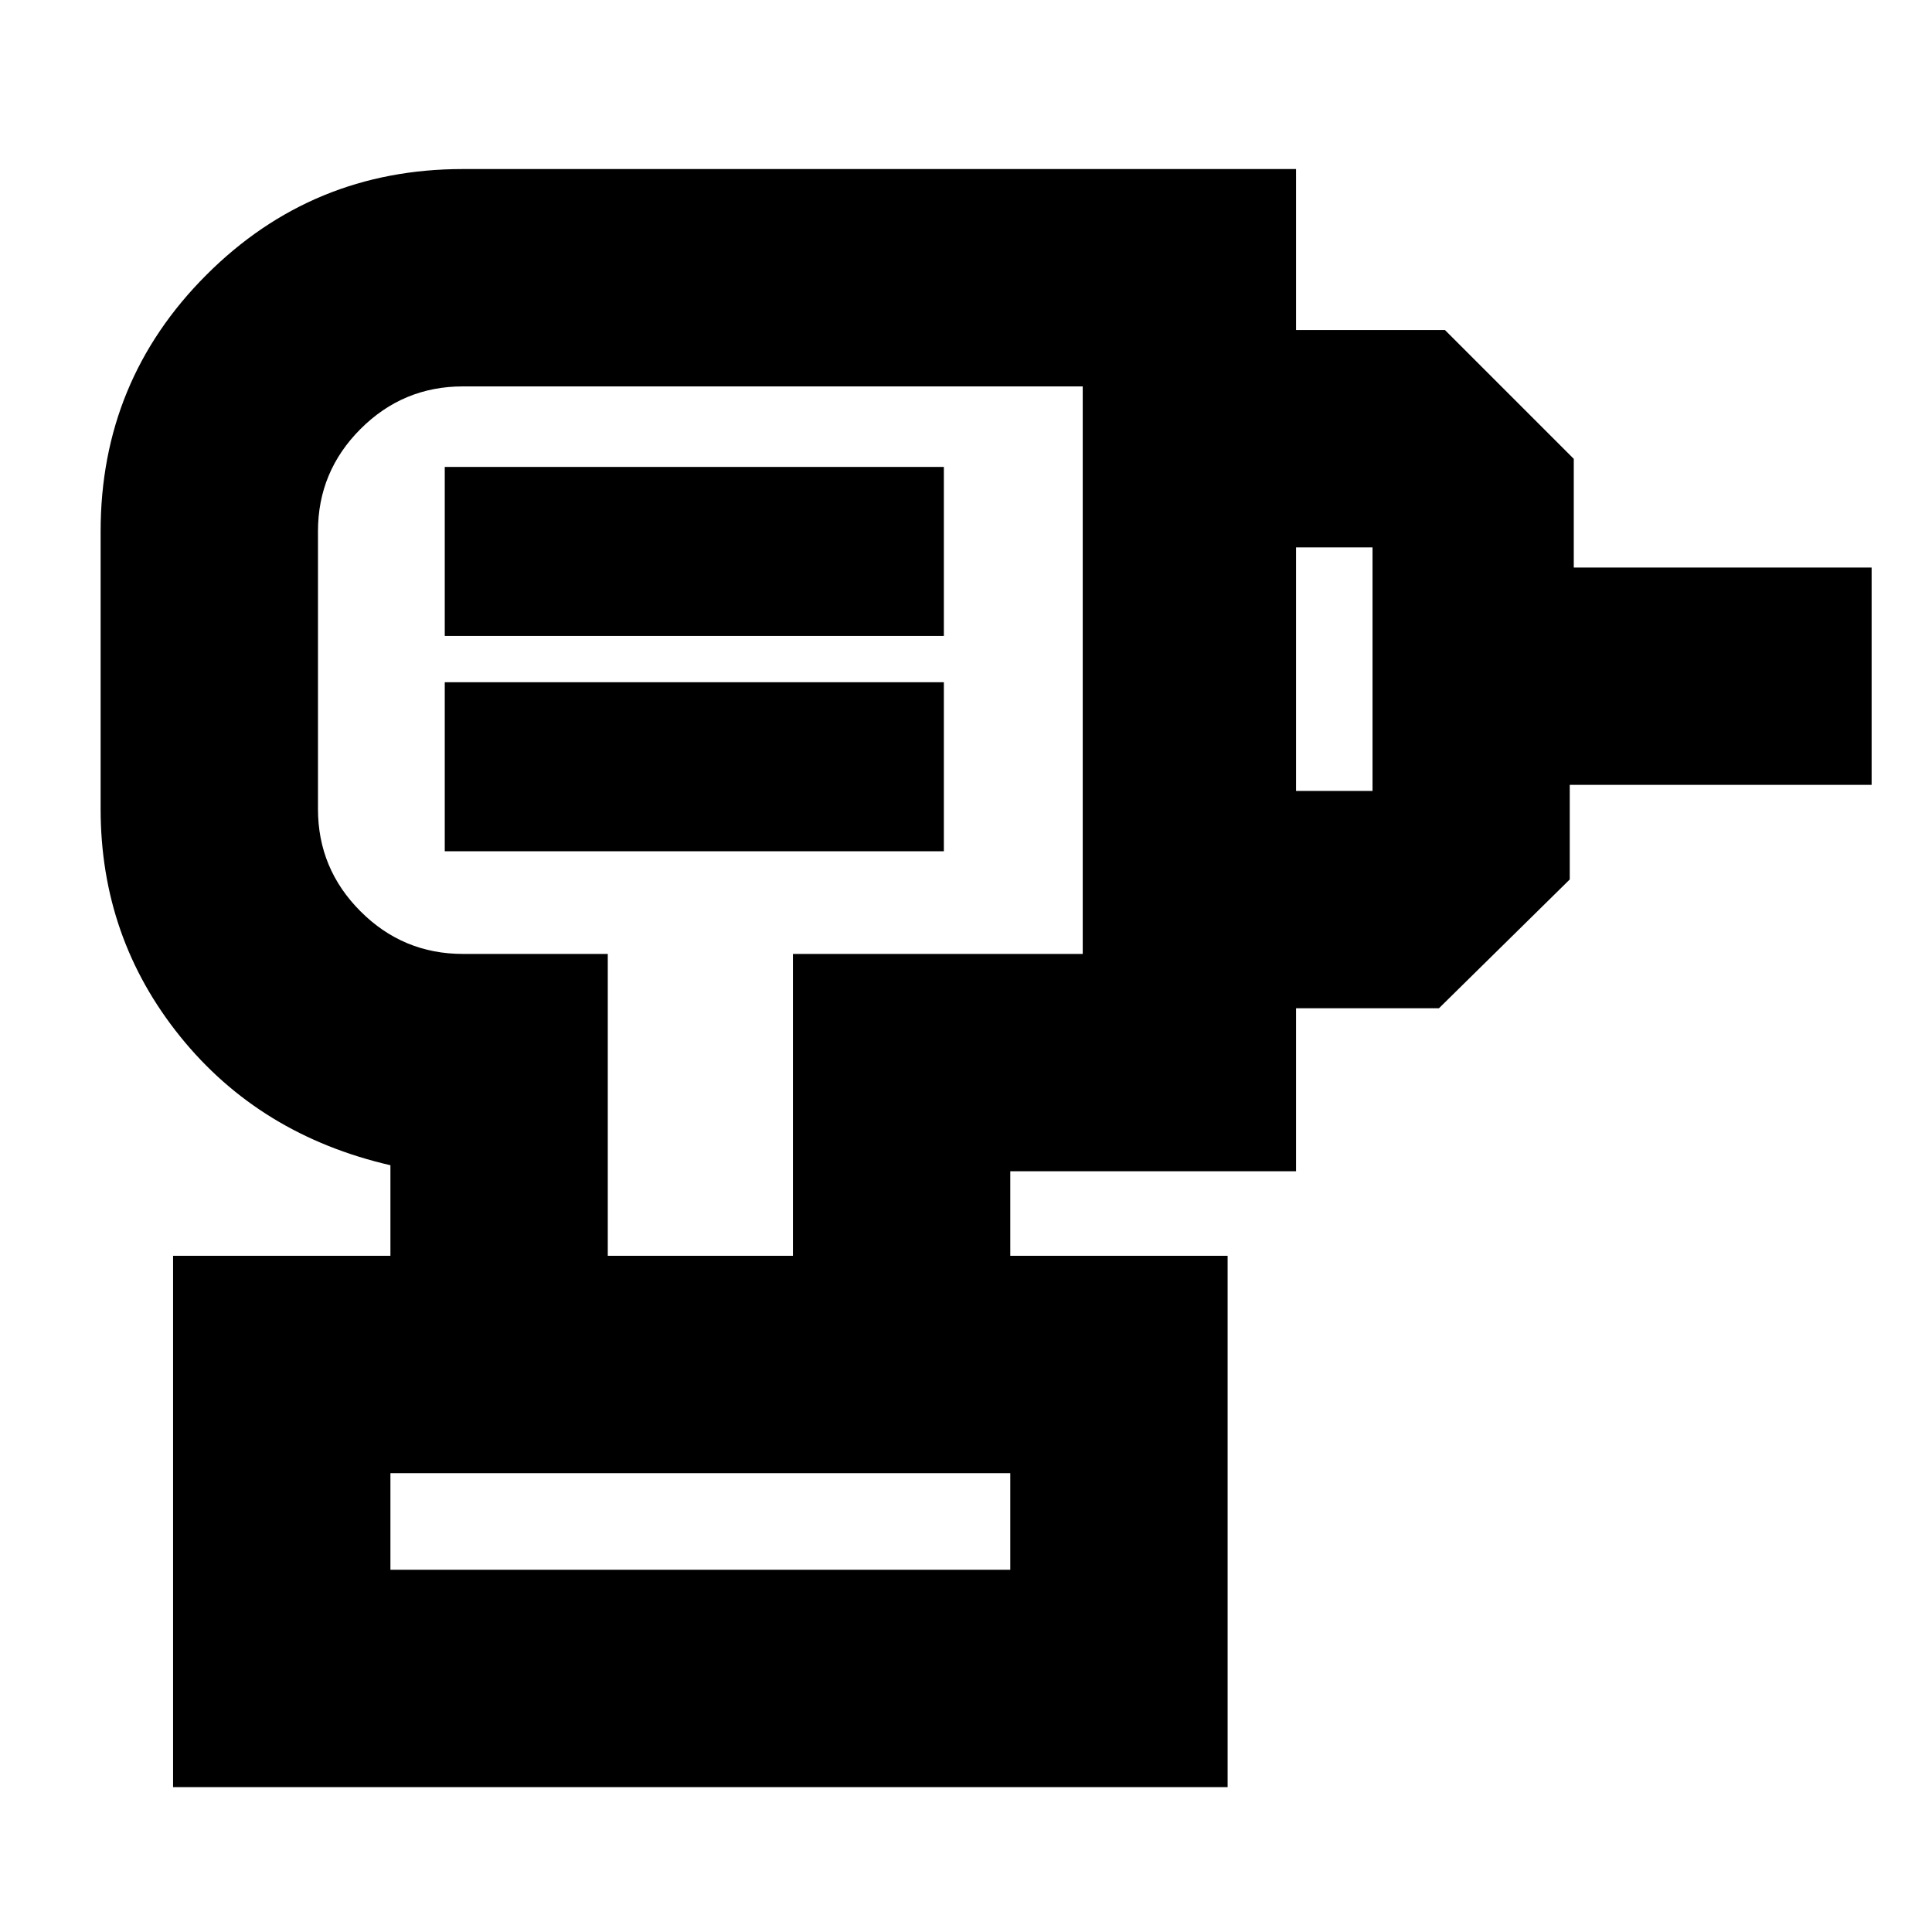 <svg xmlns="http://www.w3.org/2000/svg" height="20" viewBox="0 -960 960 960" width="20"><path d="M194-180h308v-48H194v48Zm27-357h248v-84H221v84Zm0-107h248v-84H221v84Zm423 185v-108h38v-121h-38v-108h74l64 64v54h148v108H780v47l-65 64h-71ZM502-336H394v-150h144v-282H230q-29.7 0-50.85 21.15Q158-725.7 158-696v138q0 29.7 21.15 50.85Q200.3-486 230-486h72v150H194v-45q-65-15-104.5-64T50-558v-138q0-74.85 52.57-127.42Q155.15-876 230-876h414v498H502v42ZM86-72v-264h524v264H86Zm265-561Zm151 453H194h308Z"/></svg>
